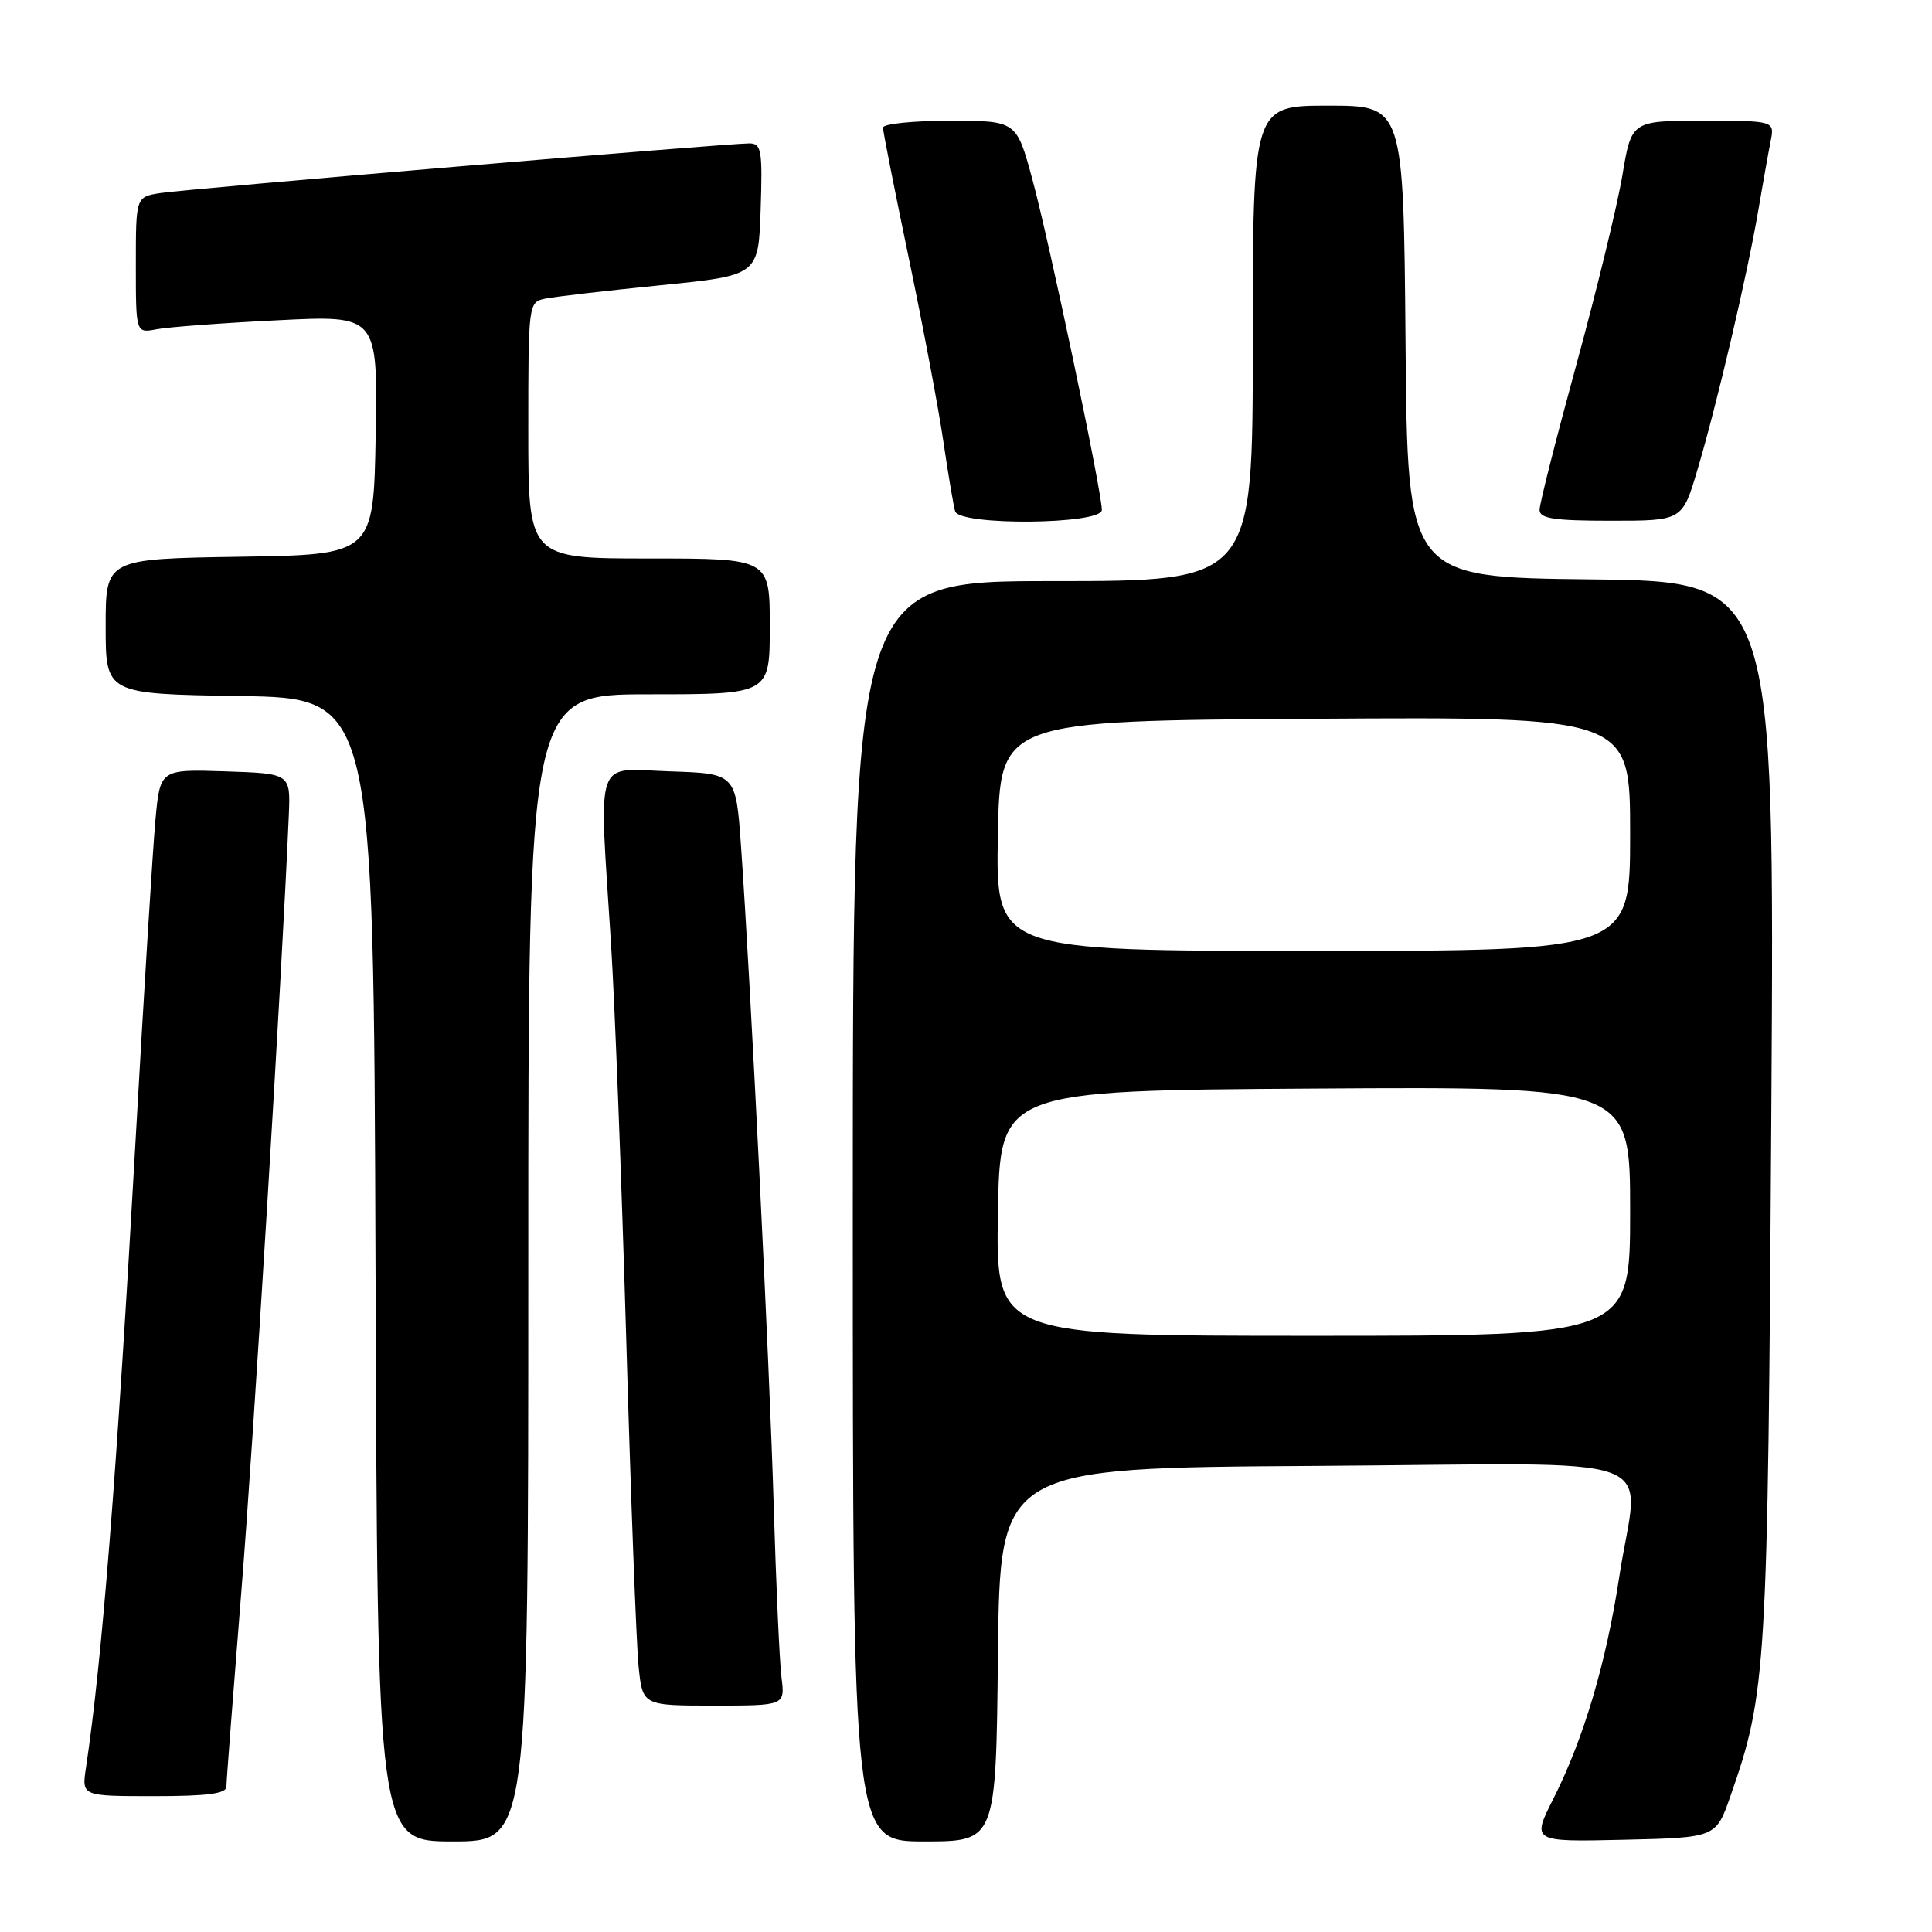 <?xml version="1.0" encoding="UTF-8" standalone="no"?>
<!DOCTYPE svg PUBLIC "-//W3C//DTD SVG 1.1//EN" "http://www.w3.org/Graphics/SVG/1.1/DTD/svg11.dtd" >
<svg xmlns="http://www.w3.org/2000/svg" xmlns:xlink="http://www.w3.org/1999/xlink" version="1.1" viewBox="0 0 256 256">
 <g >
 <path fill="currentColor"
d=" M 70.00 168.00 C 70.00 92.00 70.00 92.00 86.00 92.00 C 102.00 92.00 102.00 92.00 102.00 83.00 C 102.00 74.00 102.00 74.00 86.00 74.00 C 70.00 74.00 70.00 74.00 70.00 57.02 C 70.00 40.21 70.02 40.03 72.25 39.57 C 73.49 39.31 80.35 38.52 87.50 37.80 C 100.50 36.50 100.50 36.50 100.79 27.75 C 101.05 19.90 100.89 19.00 99.29 19.00 C 96.29 19.00 24.73 25.03 21.25 25.58 C 18.00 26.09 18.00 26.09 18.00 35.12 C 18.00 44.16 18.00 44.16 20.75 43.63 C 22.26 43.34 29.47 42.80 36.78 42.44 C 50.05 41.77 50.05 41.77 49.78 57.64 C 49.50 73.50 49.50 73.50 31.75 73.77 C 14.00 74.05 14.00 74.05 14.00 83.00 C 14.00 91.95 14.00 91.95 31.75 92.23 C 49.50 92.50 49.50 92.50 49.76 168.25 C 50.01 244.00 50.01 244.00 60.01 244.00 C 70.00 244.00 70.00 244.00 70.00 168.00 Z  M 132.23 219.25 C 132.50 194.50 132.50 194.50 174.25 194.24 C 222.30 193.94 217.12 192.04 214.55 209.00 C 212.83 220.30 209.85 230.37 205.86 238.28 C 202.94 244.06 202.94 244.06 215.16 243.78 C 227.37 243.50 227.37 243.50 229.29 238.00 C 234.08 224.29 234.24 221.57 234.71 147.27 C 235.15 77.04 235.15 77.04 210.83 76.77 C 186.50 76.50 186.50 76.50 186.24 45.25 C 185.97 14.00 185.97 14.00 175.99 14.00 C 166.00 14.00 166.00 14.00 166.00 45.50 C 166.00 77.00 166.00 77.00 139.50 77.00 C 113.00 77.00 113.00 77.00 113.00 160.50 C 113.00 244.00 113.00 244.00 122.48 244.00 C 131.97 244.00 131.97 244.00 132.23 219.25 Z  M 30.00 236.74 C 30.00 236.04 30.89 224.46 31.97 210.99 C 33.61 190.74 37.35 129.44 38.27 108.00 C 38.50 102.50 38.50 102.50 29.86 102.21 C 21.21 101.93 21.21 101.93 20.59 108.71 C 20.25 112.45 19.07 131.47 17.97 151.00 C 15.46 195.53 13.53 219.96 11.39 234.25 C 10.82 238.00 10.82 238.00 20.41 238.00 C 27.47 238.00 30.00 237.67 30.00 236.74 Z  M 103.55 222.25 C 103.29 220.19 102.83 209.95 102.52 199.50 C 101.96 180.53 99.45 129.97 98.18 112.00 C 97.50 102.50 97.50 102.50 88.75 102.21 C 78.61 101.88 79.36 99.69 80.96 125.00 C 81.47 132.97 82.37 156.60 82.98 177.50 C 83.58 198.40 84.32 217.86 84.61 220.75 C 85.14 226.00 85.14 226.00 94.58 226.00 C 104.02 226.00 104.02 226.00 103.55 222.25 Z  M 146.00 67.57 C 146.00 65.15 139.03 31.98 136.79 23.75 C 134.69 16.00 134.69 16.00 125.84 16.00 C 120.98 16.00 117.00 16.41 117.00 16.91 C 117.00 17.41 118.54 25.17 120.41 34.16 C 122.29 43.15 124.36 54.10 125.00 58.50 C 125.65 62.90 126.35 67.06 126.56 67.75 C 127.15 69.69 146.00 69.51 146.00 67.57 Z  M 224.92 62.25 C 227.49 53.63 231.53 36.39 232.96 28.00 C 233.57 24.42 234.31 20.26 234.61 18.75 C 235.16 16.00 235.16 16.00 225.67 16.00 C 216.18 16.00 216.18 16.00 214.97 23.25 C 214.30 27.24 211.56 38.51 208.88 48.30 C 206.20 58.09 204.00 66.76 204.00 67.55 C 204.00 68.71 205.87 69.00 213.46 69.00 C 222.92 69.00 222.92 69.00 224.92 62.25 Z  M 132.23 160.75 C 132.50 144.50 132.50 144.50 174.25 144.24 C 216.00 143.98 216.00 143.98 216.00 160.49 C 216.00 177.00 216.00 177.00 173.98 177.00 C 131.95 177.00 131.95 177.00 132.23 160.75 Z  M 132.22 110.75 C 132.50 95.50 132.50 95.50 174.25 95.24 C 216.00 94.98 216.00 94.98 216.00 110.49 C 216.00 126.00 216.00 126.00 173.97 126.00 C 131.95 126.00 131.95 126.00 132.22 110.75 Z "/>
</g>
</svg>